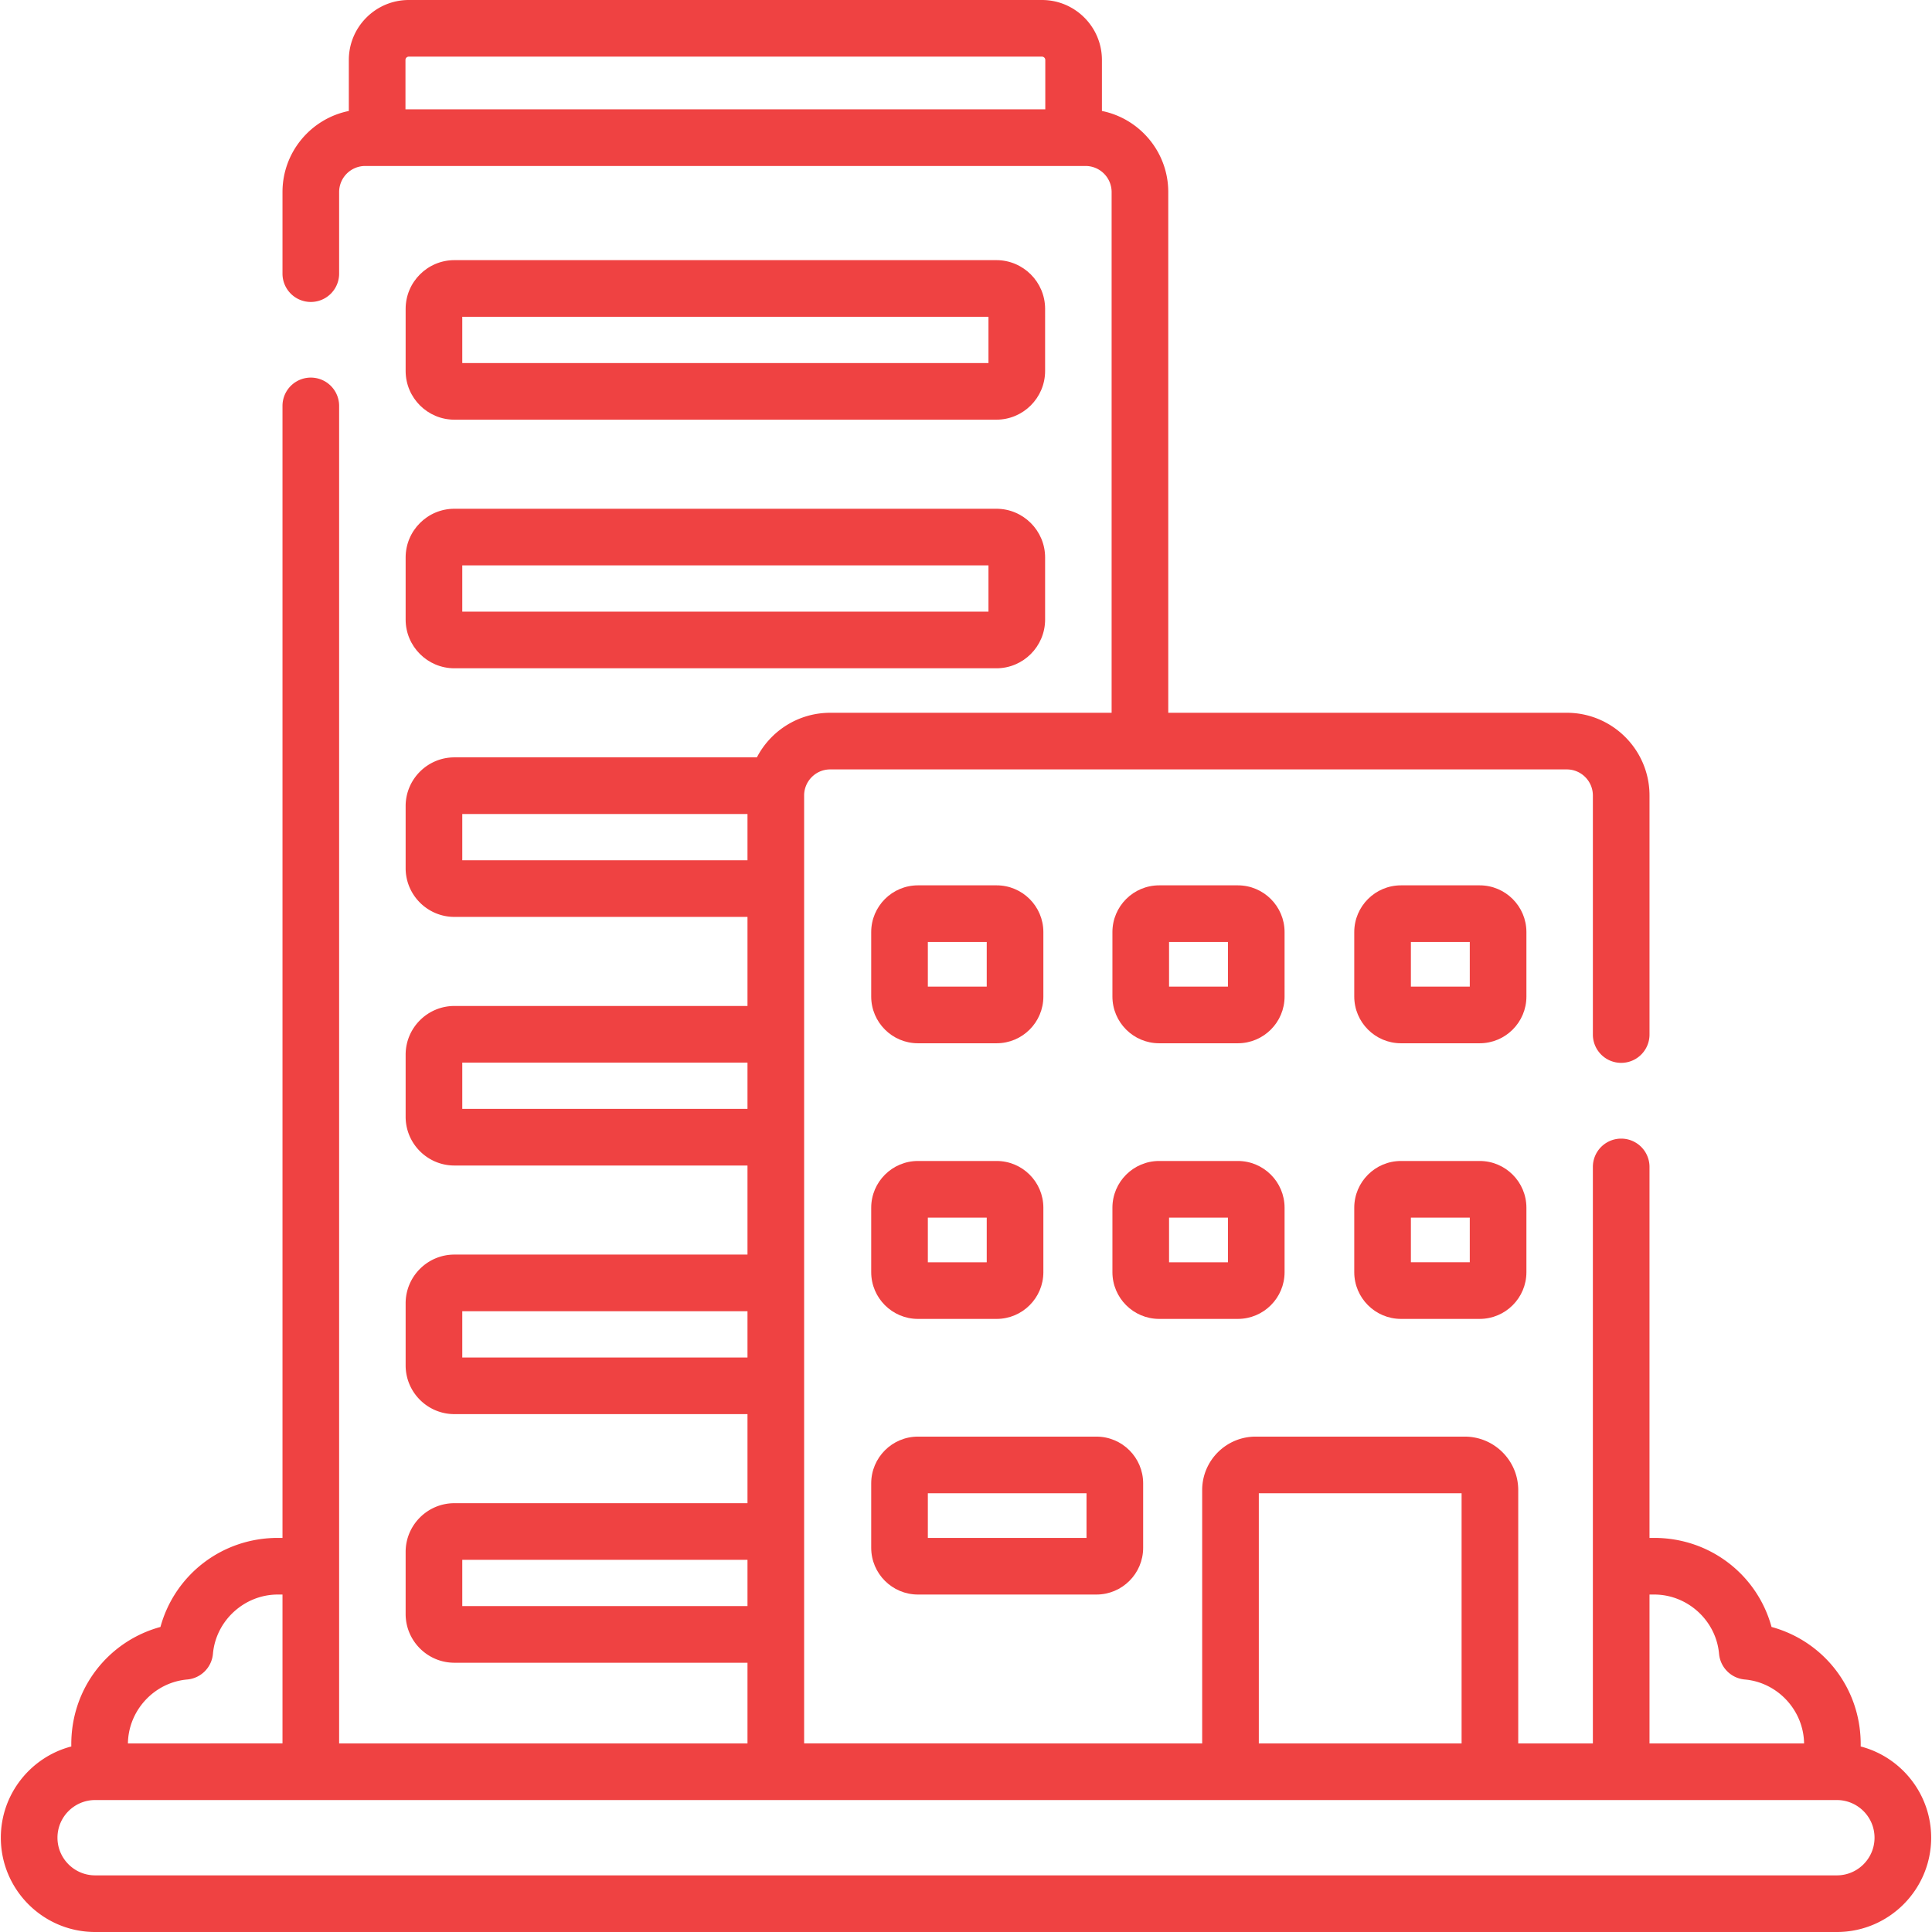 <svg xmlns="http://www.w3.org/2000/svg" height="512" width="512"><path d="M120.418 111.219h143.629c7.124 0 12.919-5.795 12.919-12.919V81.859c0-7.124-5.795-12.92-12.919-12.92H120.418c-7.124 0-12.92 5.796-12.92 12.92V98.3c0 7.124 5.796 12.919 12.92 12.919zm2.09-27.27h139.448v12.26H122.508zm-15.01 80.236c0 7.124 5.796 12.919 12.92 12.919h143.629c7.124 0 12.919-5.795 12.919-12.919v-16.442c0-7.124-5.795-12.919-12.919-12.919H120.418c-7.124 0-12.92 5.795-12.92 12.919zm15.01-14.352h139.448v12.26H122.508zm120.759 126.643h20.85c6.831 0 12.387-5.557 12.387-12.388v-17.077c0-6.831-5.557-12.387-12.387-12.387h-20.85c-6.831 0-12.387 5.556-12.387 12.387v17.077c-.001 6.831 5.556 12.388 12.387 12.388zm2.622-26.841h15.605v11.832h-15.605zm94.537-2.623c0-6.831-5.557-12.387-12.387-12.387H307.19c-6.831 0-12.387 5.556-12.387 12.387v17.077c0 6.831 5.557 12.388 12.387 12.388h20.849c6.831 0 12.387-5.557 12.387-12.388zm-15.009 14.454h-15.605v-11.832h15.605zm79.099-14.454c0-6.831-5.557-12.387-12.387-12.387h-20.85c-6.831 0-12.387 5.556-12.387 12.387v17.077c0 6.831 5.557 12.388 12.387 12.388h20.85c6.831 0 12.387-5.557 12.387-12.388zm-15.01 14.454h-15.605v-11.832h15.605zm-158.627 75.67c0 6.831 5.557 12.387 12.387 12.387h20.85c6.831 0 12.387-5.556 12.387-12.387v-17.077c0-6.831-5.557-12.388-12.387-12.388h-20.85c-6.831 0-12.387 5.557-12.387 12.388zm15.01-14.455h15.605v11.832h-15.605zm82.15 26.842c6.831 0 12.387-5.556 12.387-12.387v-17.077c0-6.831-5.557-12.388-12.387-12.388H307.19c-6.831 0-12.387 5.557-12.387 12.388v17.077c0 6.831 5.557 12.387 12.387 12.387zm-18.227-26.842h15.605v11.832h-15.605zm-78.933 87.501c0 6.831 5.557 12.388 12.387 12.388h47.294c6.831 0 12.387-5.557 12.387-12.388v-17.077c0-6.831-5.557-12.387-12.387-12.387h-47.294c-6.831 0-12.387 5.556-12.387 12.387zm15.01-14.454h42.049v11.832h-42.049zm146.239-88.057h-20.85c-6.831 0-12.387 5.557-12.387 12.388v17.077c0 6.831 5.557 12.387 12.387 12.387h20.85c6.831 0 12.387-5.556 12.387-12.387v-17.077c.001-6.83-5.556-12.388-12.387-12.388zm-2.622 26.842h-15.605v-11.832h15.605z" data-original="#000000" class="active-path" data-old_color="#000000" fill="#EF4242"/><path d="M493.101 462.831c.264-15.281-9.793-27.903-23.622-31.671-3.778-13.792-16.268-23.6-31.099-23.6h-1.244v-98.309a7.505 7.505 0 10-15.01 0v152.771h-19.779v-67.14c0-7.81-6.354-14.163-14.164-14.163h-55.43c-7.81 0-14.164 6.354-14.164 14.163v67.14H213.102v-251.21c0-3.74 3.032-6.909 6.908-6.909h195.209c3.809 0 6.908 3.1 6.908 6.909v63.353a7.505 7.505 0 1015.01 0v-63.353c0-12.086-9.833-21.919-21.918-21.919H309.601v-138c0-10.6-7.565-19.466-17.58-21.485v-13.52c0-8.76-7.127-15.888-15.887-15.888H108.331C99.57 0 92.443 7.128 92.443 15.888V29.41c-10.015 2.019-17.58 10.885-17.58 21.485v21.624a7.505 7.505 0 1015.01 0V50.894a6.916 6.916 0 016.908-6.908h190.902a6.916 6.916 0 016.908 6.908v138H220.01c-8.353 0-15.74 4.715-19.426 11.814h-80.166c-7.122 0-12.92 5.793-12.92 12.919v16.441c0 7.124 5.796 12.92 12.92 12.92h77.674v23.605h-77.674c-7.124 0-12.92 5.795-12.92 12.919v16.441c0 7.124 5.796 12.92 12.92 12.92h77.674v23.604h-77.674c-7.124 0-12.92 5.796-12.92 12.92v16.44c0 7.124 5.796 12.92 12.92 12.92h77.674v23.605h-77.674c-7.124 0-12.92 5.795-12.92 12.919v16.441c0 7.124 5.796 12.92 12.92 12.92h77.674v21.382H89.873V107.571a7.505 7.505 0 10-15.01 0V407.56H73.62c-14.83 0-27.32 9.808-31.099 23.6-13.821 3.765-23.887 16.382-23.622 31.671C8.166 465.634.221 475.412.221 487.011.221 500.79 11.431 512 25.21 512h461.58c13.779 0 24.989-11.21 24.989-24.989 0-11.599-7.944-21.376-18.678-24.18zM108.331 15.01h167.803a.88.88 0 01.878.878v13.089H107.453V15.888a.88.88 0 01.878-.878zm14.177 212.968v-12.26h75.584v12.26zm0 65.884v-12.26h75.584v12.26zm0 65.884v-12.26h75.584v12.26zm0 65.885v-12.26h75.584v12.26zm314.629-3.061h1.244c8.853 0 16.402 6.897 17.186 15.703a7.506 7.506 0 006.819 6.811c8.735.766 15.585 8.184 15.714 16.939h-40.964V422.57zM333.6 395.728h53.738v66.294H333.6zM49.614 445.084a7.507 7.507 0 006.819-6.811c.784-8.806 8.334-15.703 17.186-15.703h1.244v39.452H33.9c.129-8.755 6.979-16.173 15.714-16.938zM486.79 496.99H25.21c-5.503 0-9.979-4.477-9.979-9.979s4.477-9.979 9.979-9.979h461.581c5.503 0 9.979 4.477 9.979 9.979s-4.477 9.979-9.98 9.979z" data-original="#000000" class="active-path" data-old_color="#000000" fill="#EF4242"/></svg>